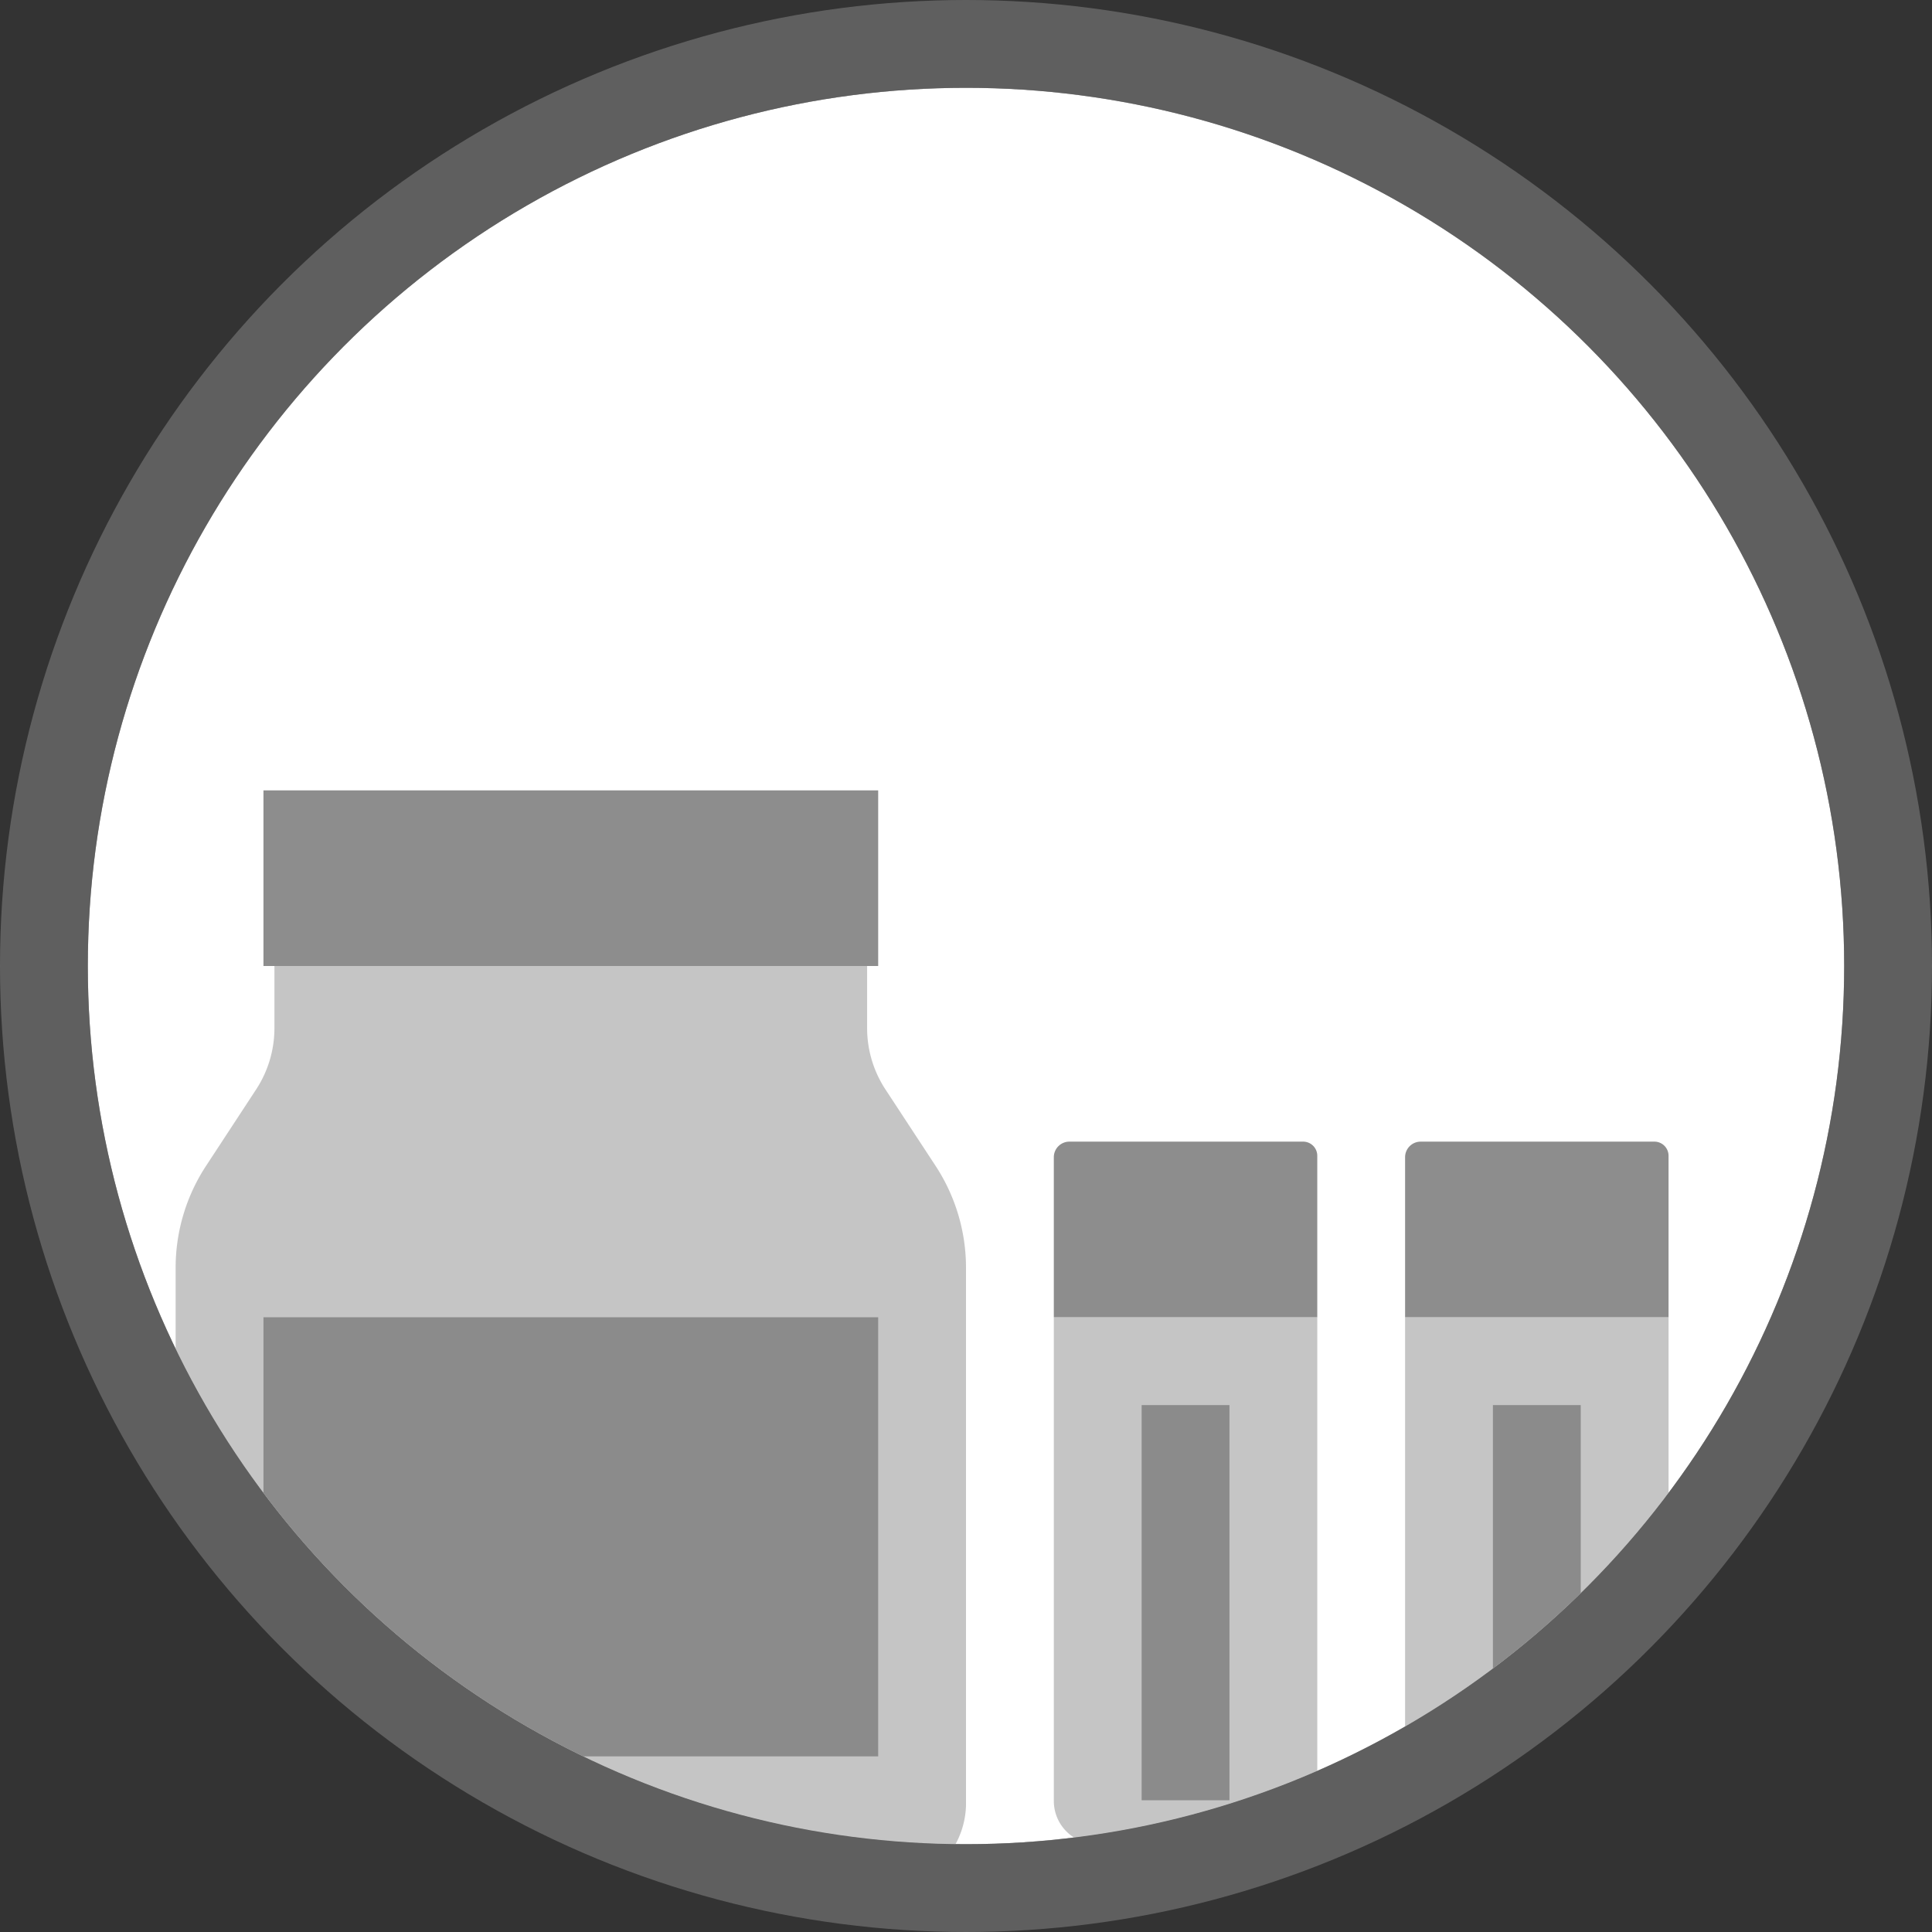 <svg xmlns="http://www.w3.org/2000/svg" xmlns:xlink="http://www.w3.org/1999/xlink" width="44" height="44" viewBox="0 0 44 44">
  <rect x="0" y="0" width="44" height="44" fill="#333333" stroke="none"/>
  <defs>
    <clipPath id="clip-path">
      <circle id="Ellipse_23" data-name="Ellipse 23" cx="20" cy="20" r="20" transform="translate(0 0)" fill="#fff" stroke="#707070" stroke-width="1"/>
    </clipPath>
  </defs>
  <g id="Group_17638" data-name="Group 17638" transform="translate(-1091 -199)">
    <g id="Group_17168" data-name="Group 17168" transform="translate(227 6)">
      <g id="Group_17037" data-name="Group 17037" transform="translate(8 -101)">
        <g id="Group_17034" data-name="Group 17034" transform="translate(856 294)">
          <g id="Ellipse_14" data-name="Ellipse 14" transform="translate(2 2)" fill="#fff" stroke="rgba(141,141,141,0.5)" stroke-width="2">
            <circle cx="20" cy="20" r="20" stroke="none"/>
            <circle cx="20" cy="20" r="21" fill="none"/>
          </g>
          <g id="Mask_Group_2" data-name="Mask Group 2" transform="translate(2 2)" clip-path="url(#clip-path)">
            <path id="Path_1069" data-name="Path 1069" d="M17.3,13.541l-1.13-1.723a2.547,2.547,0,0,1-.422-1.4V9H2.25v1.418a2.549,2.549,0,0,1-.421,1.4L.7,13.541A4.229,4.229,0,0,0,0,15.863V28.114a1.951,1.951,0,0,0,2,1.9H16a1.951,1.951,0,0,0,2-1.9V15.863A4.232,4.232,0,0,0,17.3,13.541Z" transform="translate(2 11)" fill="rgba(141,141,141,0.5)"/>
            <rect id="Rectangle_238" data-name="Rectangle 238" width="14" height="4" transform="translate(4 16)" fill="#8d8d8d"/>
            <rect id="Rectangle_239" data-name="Rectangle 239" width="14" height="10" transform="translate(4 28)" fill="#8b8b8b"/>
            <g id="Group_17035" data-name="Group 17035">
              <path id="Rectangle_220" data-name="Rectangle 220" d="M0,0H6A0,0,0,0,1,6,0V11.081A.919.919,0,0,1,5.081,12H.985A.985.985,0,0,1,0,11.015V0A0,0,0,0,1,0,0Z" transform="translate(22 28)" fill="rgba(141,141,141,0.5)"/>
              <path id="Rectangle_222" data-name="Rectangle 222" d="M.355,0H5.678A.322.322,0,0,1,6,.322V4A0,0,0,0,1,6,4H0A0,0,0,0,1,0,4V.355A.355.355,0,0,1,.355,0Z" transform="translate(22 24)" fill="#8d8d8d"/>
              <rect id="Rectangle_1112" data-name="Rectangle 1112" width="2" height="9" transform="translate(24 30)" fill="#8b8b8b"/>
            </g>
            <g id="Group_17036" data-name="Group 17036" transform="translate(8)">
              <path id="Rectangle_220-2" data-name="Rectangle 220" d="M0,0H6A0,0,0,0,1,6,0V11.081A.919.919,0,0,1,5.081,12H.985A.985.985,0,0,1,0,11.015V0A0,0,0,0,1,0,0Z" transform="translate(22 28)" fill="rgba(141,141,141,0.5)"/>
              <path id="Rectangle_222-2" data-name="Rectangle 222" d="M.355,0H5.678A.322.322,0,0,1,6,.322V4A0,0,0,0,1,6,4H0A0,0,0,0,1,0,4V.355A.355.355,0,0,1,.355,0Z" transform="translate(22 24)" fill="#8d8d8d"/>
              <rect id="Rectangle_1112-2" data-name="Rectangle 1112" width="2" height="9" transform="translate(24 30)" fill="#8b8b8b"/>
            </g>
          </g>
        </g>
      </g>
    </g>
  </g>
</svg>
